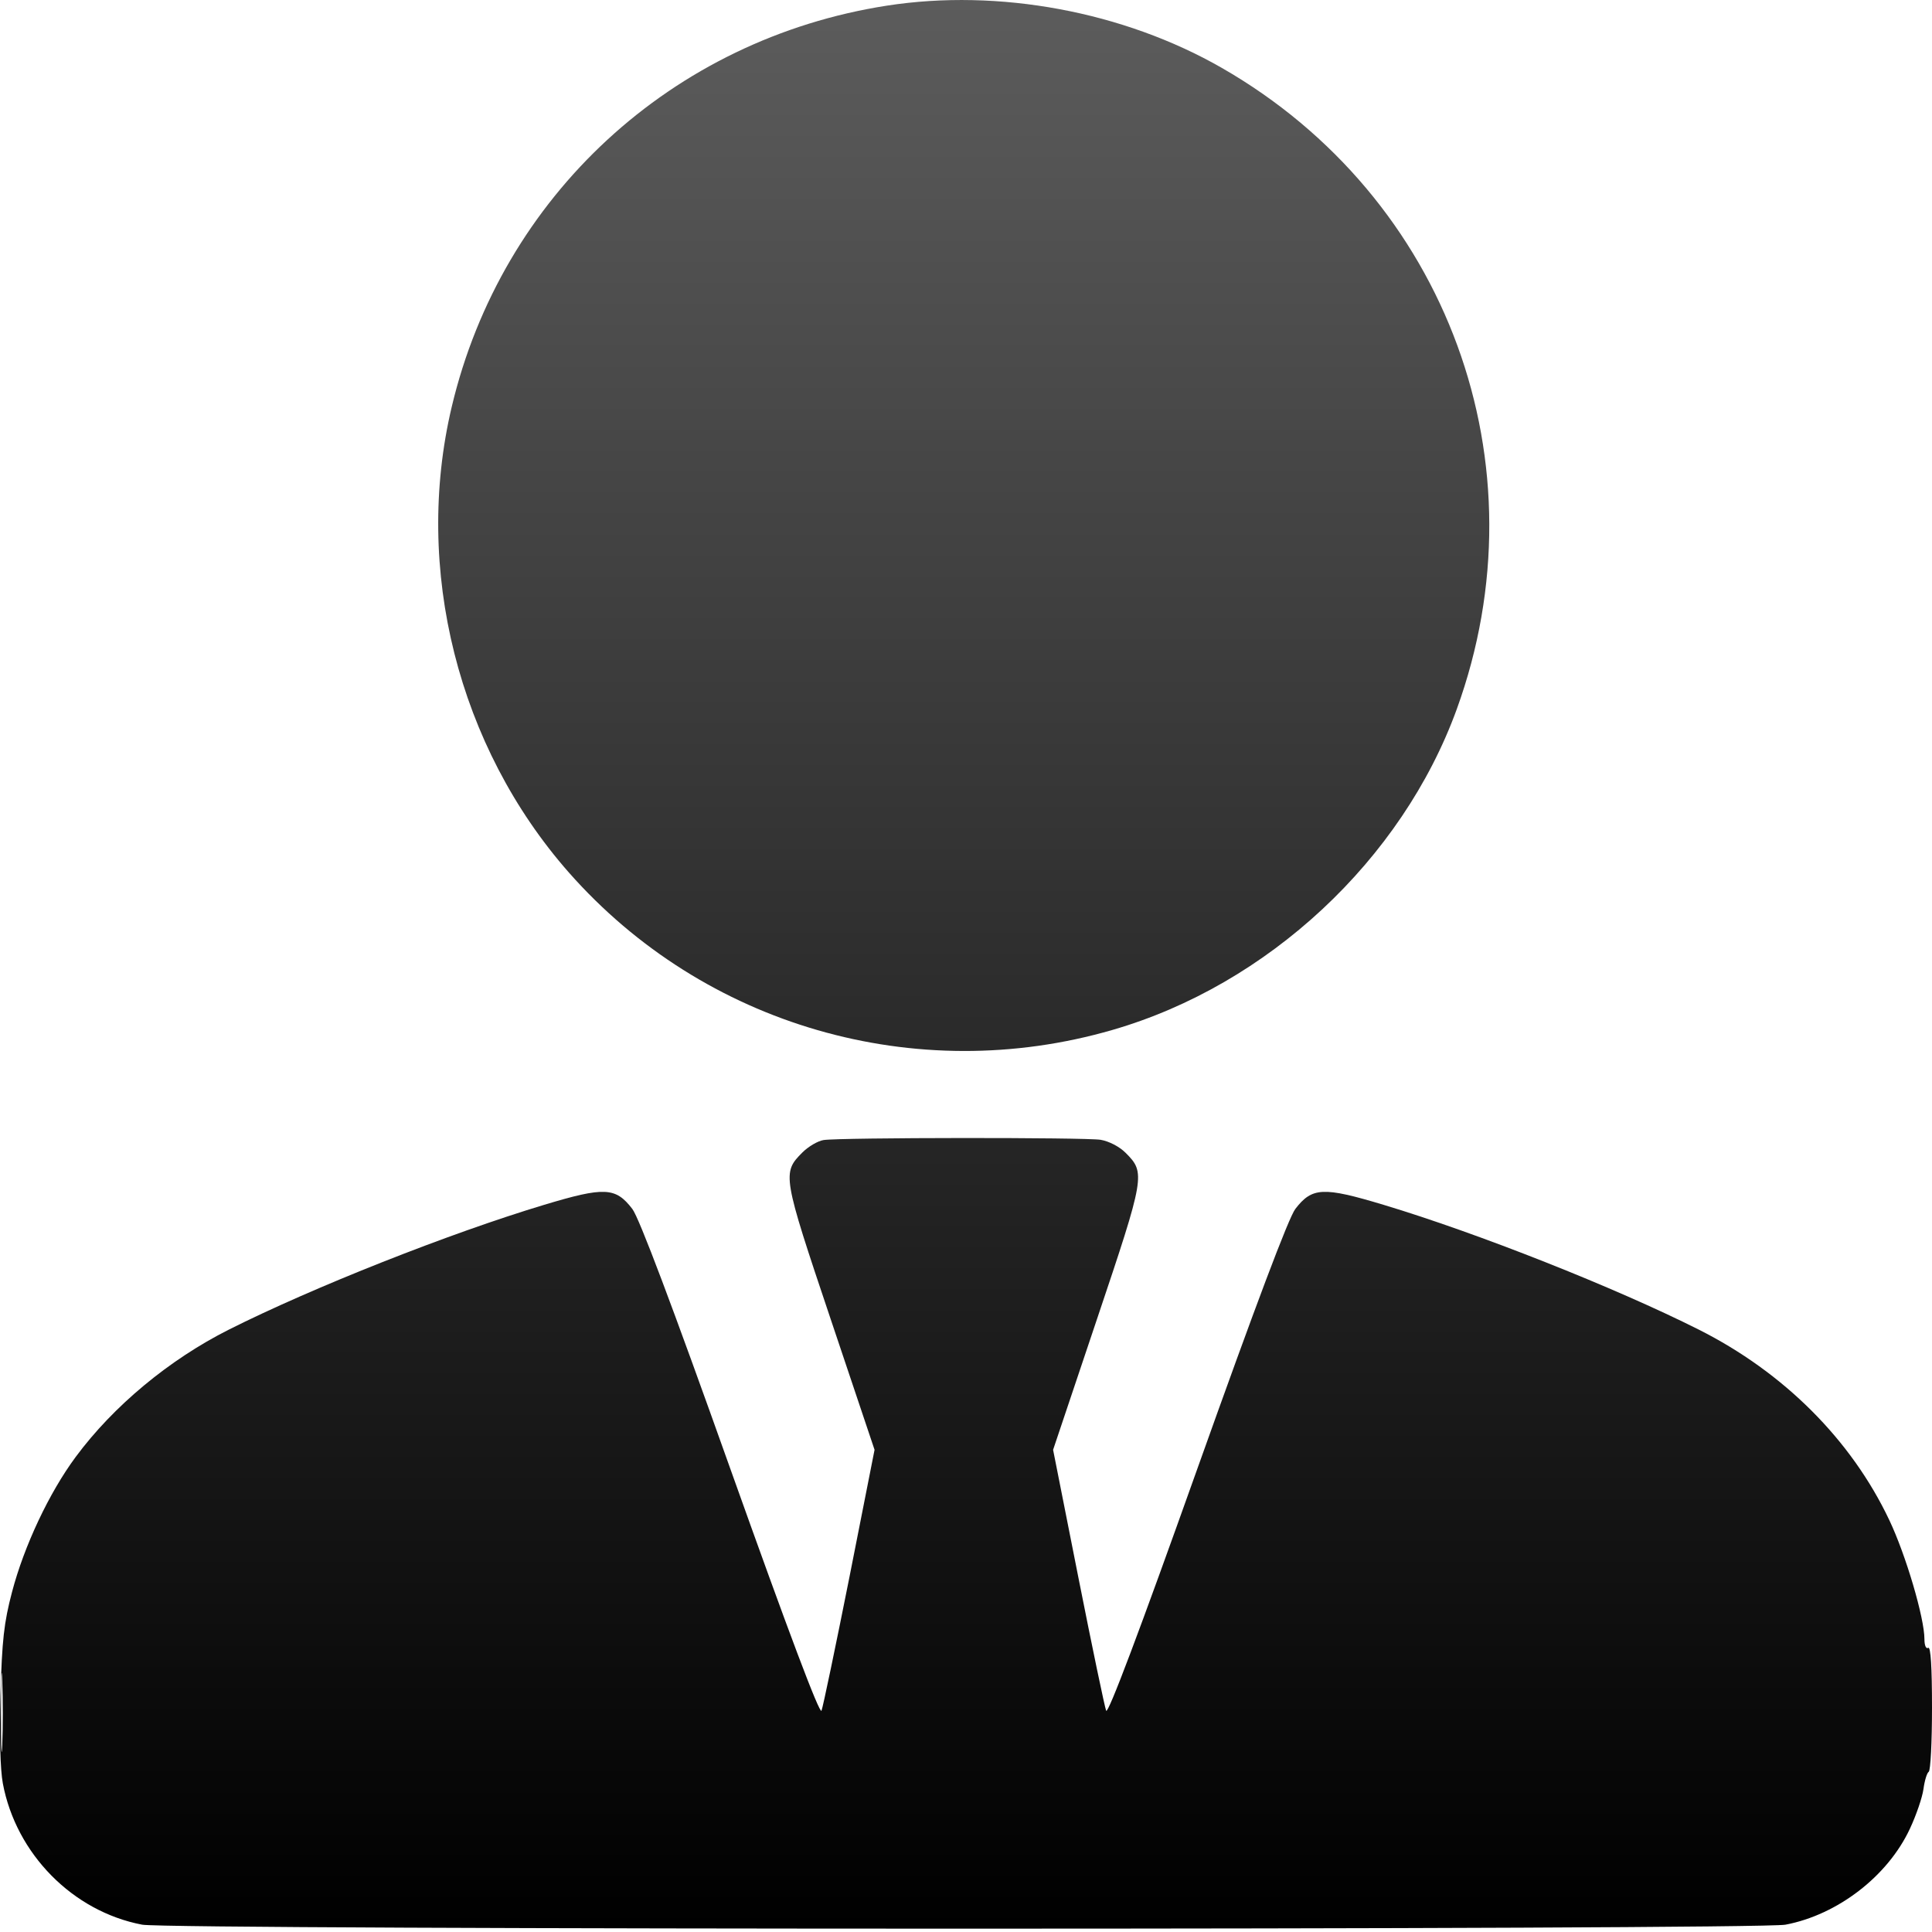 <svg width="24" height="24" viewBox="0 0 24 24" fill="none" xmlns="http://www.w3.org/2000/svg">
<path fill-rule="evenodd" clip-rule="evenodd" d="M11.018 0.07C8.347 0.485 6.233 2.434 5.612 5.052C5.134 7.066 5.69 9.275 7.067 10.839C8.745 12.742 11.373 13.504 13.82 12.794C15.749 12.236 17.416 10.682 18.096 8.811C19.2 5.77 17.984 2.453 15.177 0.843C13.956 0.143 12.405 -0.145 11.018 0.07ZM10.231 14.162C10.16 14.173 10.042 14.242 9.968 14.316C9.714 14.57 9.72 14.604 10.318 16.384L10.864 18.01L10.552 19.591C10.379 20.46 10.223 21.207 10.205 21.251C10.183 21.303 9.793 20.267 9.076 18.256C8.348 16.211 7.939 15.127 7.855 15.018C7.647 14.747 7.51 14.741 6.759 14.967C5.586 15.32 3.887 15.992 2.843 16.517C2.102 16.89 1.408 17.466 0.94 18.099C0.611 18.543 0.3 19.203 0.149 19.778C0.049 20.158 0.025 20.375 0.006 21.055C-0.008 21.559 0.003 21.981 0.035 22.153C0.199 23.03 0.904 23.745 1.766 23.909C2.115 23.975 21.832 23.975 22.18 23.909C22.828 23.786 23.45 23.307 23.725 22.718C23.804 22.55 23.88 22.327 23.894 22.224C23.908 22.12 23.937 22.024 23.959 22.01C23.982 21.997 24 21.638 24 21.213C24 20.71 23.984 20.451 23.953 20.47C23.926 20.487 23.906 20.441 23.906 20.362C23.906 20.099 23.676 19.318 23.469 18.882C22.997 17.886 22.16 17.049 21.103 16.517C20.059 15.992 18.36 15.32 17.188 14.967C16.437 14.741 16.3 14.747 16.091 15.018C16.008 15.127 15.599 16.211 14.87 18.256C14.154 20.267 13.763 21.303 13.741 21.251C13.723 21.207 13.567 20.46 13.395 19.591L13.082 18.01L13.628 16.384C14.225 14.608 14.232 14.569 13.982 14.32C13.906 14.244 13.777 14.177 13.673 14.159C13.48 14.128 10.442 14.13 10.231 14.162ZM0.012 21.265C0.012 21.703 0.019 21.888 0.028 21.677C0.037 21.466 0.037 21.108 0.028 20.882C0.02 20.655 0.012 20.828 0.012 21.265Z" fill="url(#paint0_linear_70842_1523)"/>
<defs>
<linearGradient id="paint0_linear_70842_1523" x1="12" y1="0" x2="12" y2="23.958" gradientUnits="userSpaceOnUse">
<stop stop-color="#5C5C5C"/>
<stop offset="1" stop-color="#000000"/>
</linearGradient>
</defs>
</svg>
